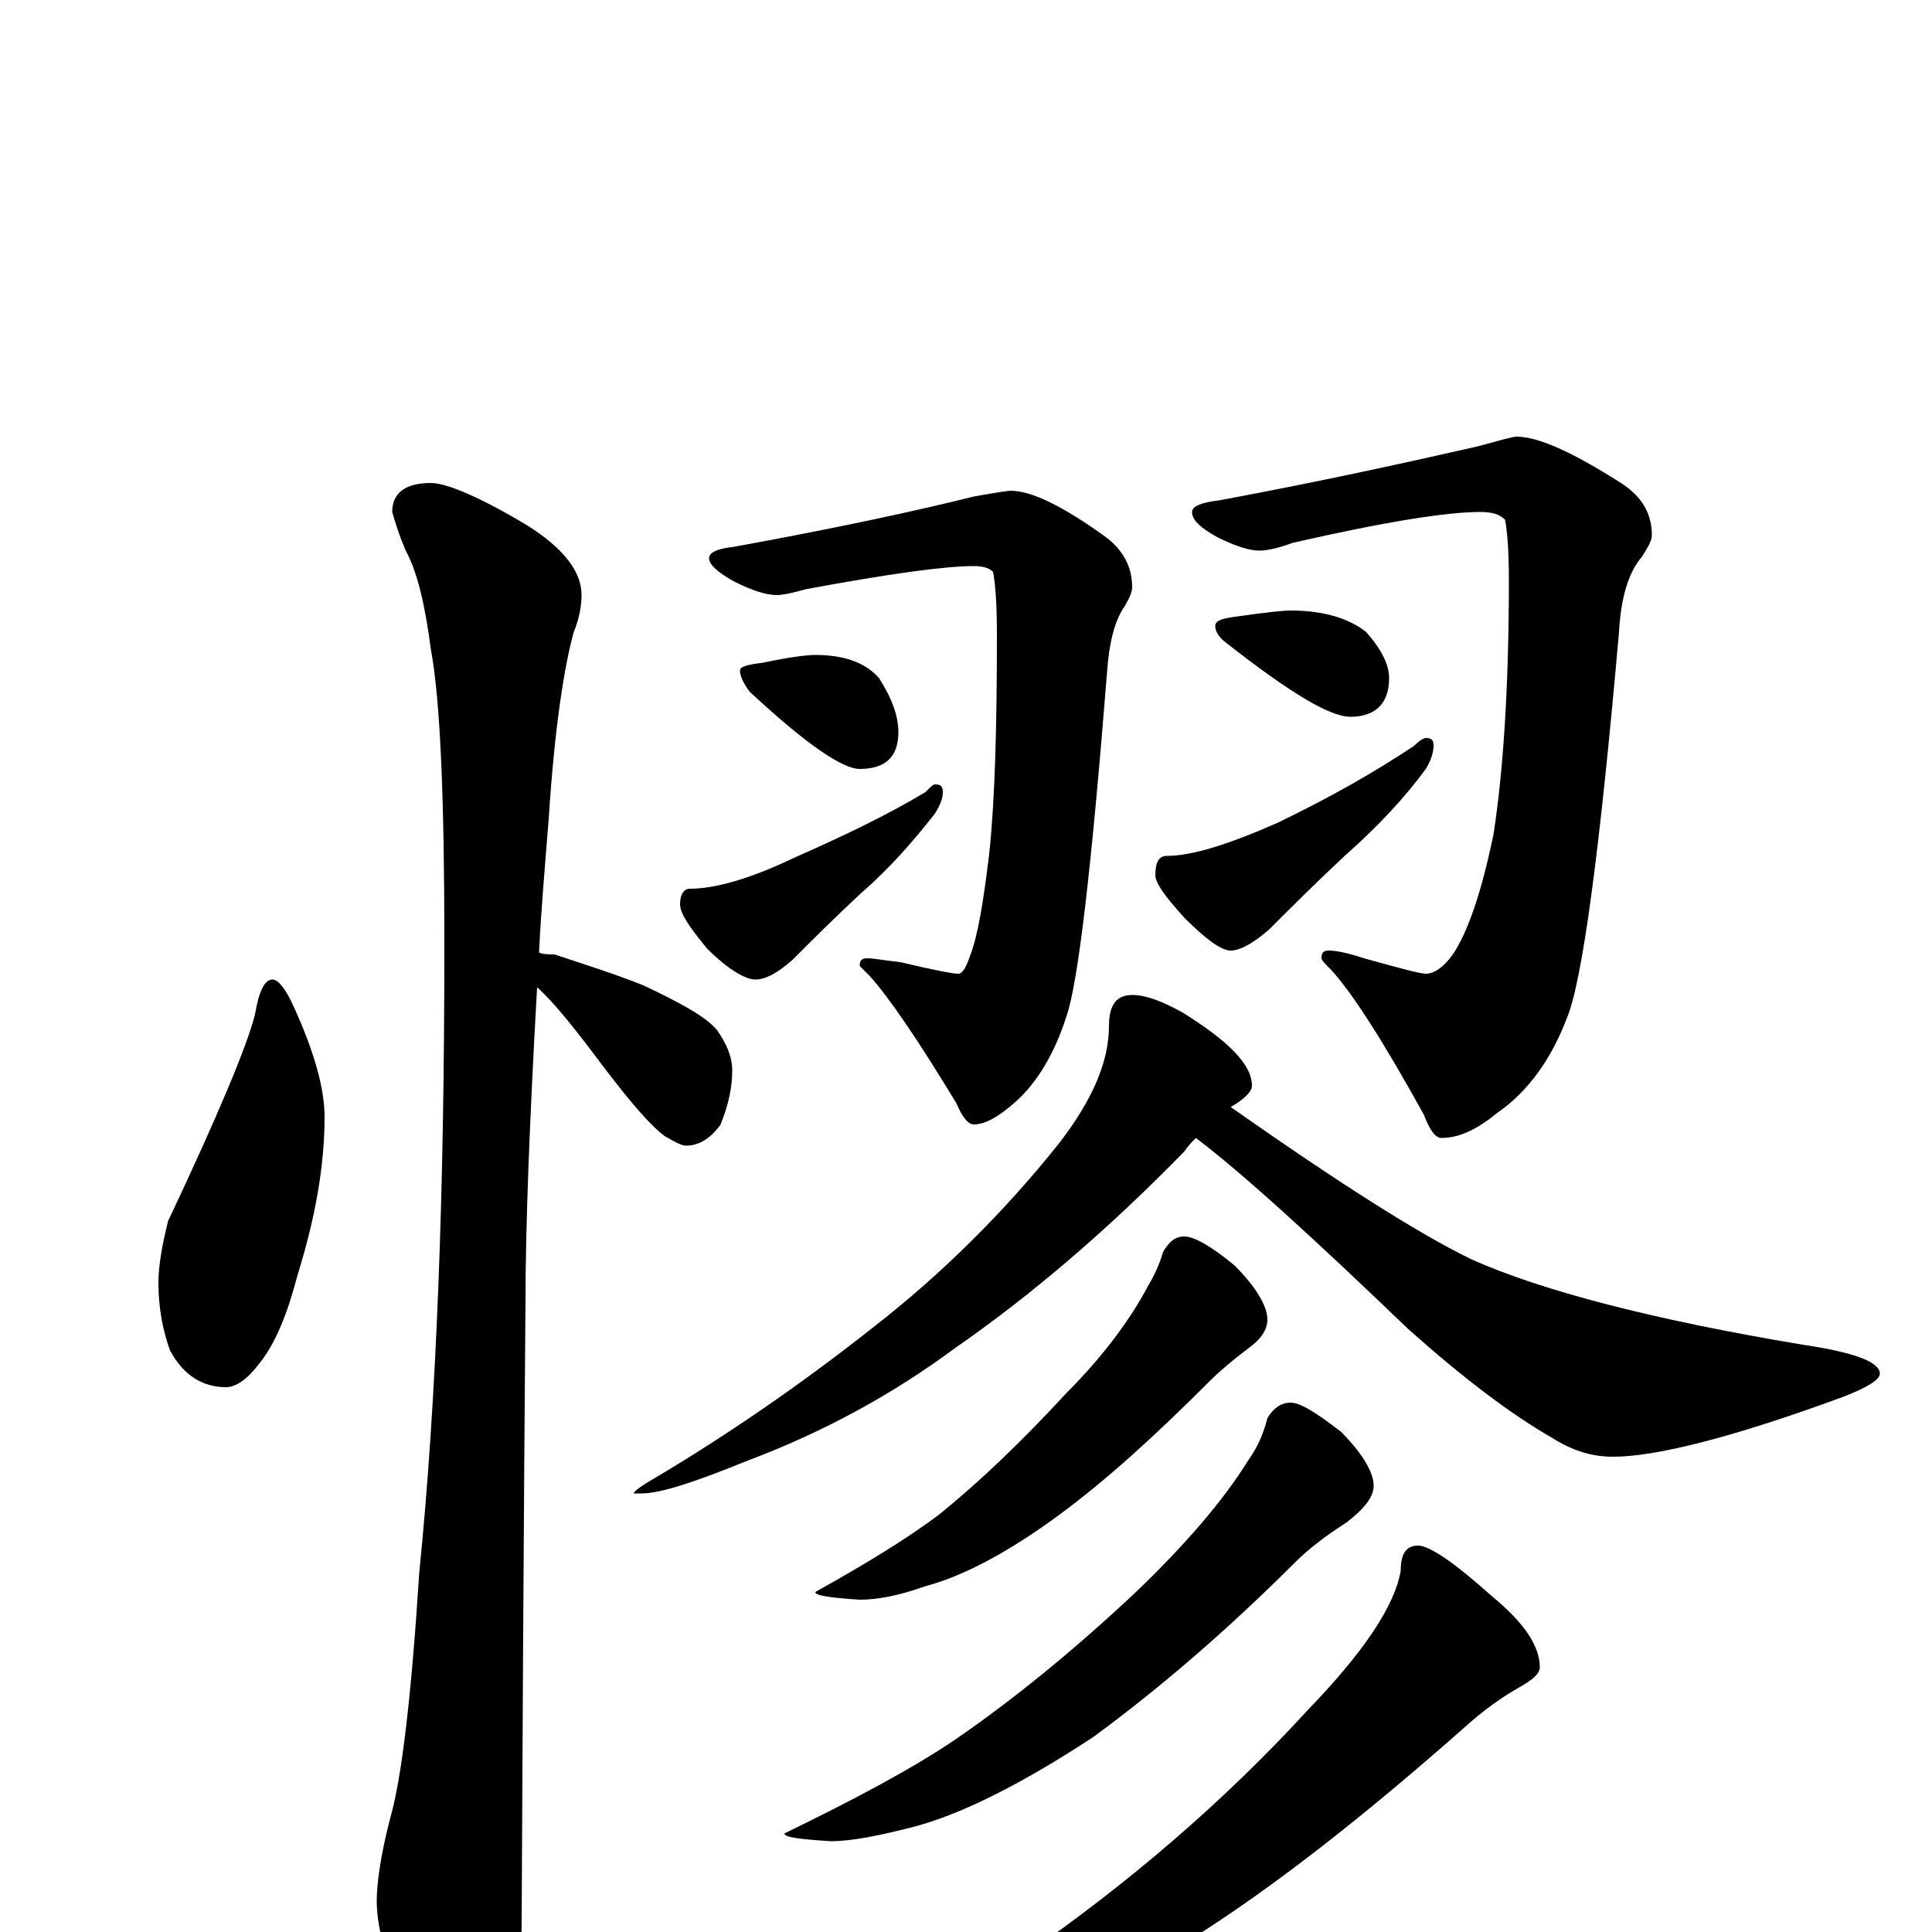 <?xml version="1.0" encoding="utf-8" ?>
<!DOCTYPE svg PUBLIC "-//W3C//DTD SVG 1.1//EN" "http://www.w3.org/Graphics/SVG/1.1/DTD/svg11.dtd">
<svg version="1.1" id="Layer_1" xmlns="http://www.w3.org/2000/svg" xmlns:xlink="http://www.w3.org/1999/xlink" x="0px" y="145px" width="1000px" height="1000px" viewBox="0 0 1000 1000" enable-background="new 0 0 1000 1000" xml:space="preserve">
<g id="Layer_1">
<path id="glyph" transform="matrix(1 0 0 -1 0 1000)" d="M141,493C144,493 148,488 152,479C163,455 168,436 168,422C168,396 163,369 154,340C149,321 143,305 134,294C128,286 122,282 117,282C105,282 95,288 88,301C84,312 82,324 82,336C82,345 84,356 87,368C113,423 128,459 132,475C134,487 137,493 141,493M223,750C231,750 248,743 273,728C292,716 301,704 301,692C301,687 300,680 297,673C292,655 287,623 284,576C282,551 280,528 279,507C281,506 284,506 287,506C302,501 318,496 333,490C352,481 365,474 371,467C376,460 379,453 379,446C379,437 377,428 373,418C368,411 362,407 355,407C353,407 349,409 344,412C336,418 326,430 313,447C298,467 287,481 278,489C274,418 272,364 272,327C272,325 271,217 270,4C270,-13 265,-31 256,-50C249,-66 242,-74 234,-74C230,-74 223,-65 214,-48C201,-20 195,1 195,16C195,25 197,40 202,59C208,80 213,123 217,186C226,275 230,383 230,511C230,586 228,637 223,664C220,687 216,704 210,715C207,722 205,728 203,735C203,745 210,750 223,750M523,746C534,746 550,738 571,723C581,716 586,707 586,696C586,694 585,691 582,686C577,679 574,667 573,652C565,551 558,491 552,474C546,455 537,440 526,430C517,422 510,418 504,418C501,418 498,422 495,429C475,462 460,484 450,495l-5,5C445,503 446,504 449,504C452,504 457,503 466,502C483,498 493,496 496,496C498,496 500,499 502,505C506,515 509,533 512,558C515,586 516,624 516,672C516,689 515,699 514,704C512,706 509,707 504,707C489,707 460,703 417,695C410,693 405,692 402,692C397,692 390,694 380,699C371,704 367,708 367,711C367,714 371,716 380,717C435,727 476,736 504,743C515,745 522,746 523,746M422,661C437,661 448,657 455,649C462,638 465,629 465,621C465,608 458,602 445,602C436,602 417,615 388,642C385,646 383,650 383,653C383,655 387,656 395,657C409,660 418,661 422,661M484,594C487,594 488,593 488,590C488,587 487,584 484,579C473,565 461,551 446,538C432,525 420,513 410,503C402,496 396,493 391,493C386,493 377,498 366,509C357,520 352,527 352,532C352,537 354,540 357,540C370,540 388,545 411,556C436,567 459,578 479,590C482,593 483,594 484,594M785,774C796,774 814,766 839,750C850,743 855,734 855,723C855,720 853,717 850,712C843,704 839,691 838,673C828,559 819,492 811,473C803,452 791,435 775,424C764,415 755,411 746,411C743,411 740,415 737,423C716,461 700,486 689,498C686,501 684,503 684,504C684,507 685,508 688,508C691,508 697,507 706,504C724,499 735,496 738,496C742,496 747,499 752,506C760,518 767,539 773,568C778,600 781,644 781,700C781,716 780,726 779,731C776,734 772,735 766,735C749,735 717,730 669,719C661,716 655,715 652,715C647,715 640,717 630,722C621,727 617,731 617,735C617,738 622,740 631,741C690,752 734,762 765,769C776,772 783,774 785,774M668,684C685,684 698,680 707,673C715,664 719,656 719,649C719,636 712,629 699,629C688,629 667,642 635,667C631,670 629,673 629,676C629,679 633,680 641,681C655,683 664,684 668,684M738,618C741,618 742,617 742,614C742,611 741,607 738,602C727,587 713,572 696,557C681,543 668,530 657,519C649,512 642,508 637,508C632,508 624,514 613,525C603,536 598,543 598,547C598,554 600,557 604,557C617,557 636,563 661,574C688,587 711,600 732,614C735,617 737,618 738,618M586,485C593,485 601,482 612,476C636,461 648,449 648,438C648,435 644,431 637,427C694,387 735,361 762,348C798,332 855,317 933,304C960,300 973,295 973,289C973,286 967,282 954,277C897,256 857,246 835,246C824,246 814,249 803,256C782,268 757,287 729,312C680,359 644,392 619,411C617,409 615,407 613,404C573,363 533,329 494,302C463,279 427,259 387,244C360,233 342,227 332,227l-4,0C328,228 332,231 339,235C376,257 414,283 452,313C488,341 520,373 548,408C565,430 574,450 574,469C574,480 578,485 586,485M613,360C618,360 627,355 639,345C650,334 656,324 656,317C656,312 653,307 646,302C638,296 631,290 626,285C599,258 573,234 547,215C521,196 498,184 479,179C465,174 454,172 445,172C430,173 422,174 422,176C449,191 470,204 486,216C507,233 529,254 552,279C571,298 585,317 594,334C597,339 600,345 602,352C605,357 608,360 613,360M668,274C673,274 681,269 694,259C705,248 711,238 711,231C711,225 706,219 697,212C686,205 677,198 670,191C635,156 600,126 566,101C531,78 500,62 475,55C456,50 441,47 430,47C414,48 406,49 406,51C443,69 473,85 495,100C524,120 555,145 588,176C613,200 633,223 646,244C651,251 654,258 656,266C659,271 663,274 668,274M734,200C740,200 753,191 772,174C789,160 797,148 797,137C797,134 794,131 787,127C778,122 768,115 757,105C706,60 659,23 616,-4C572,-31 529,-54 486,-72C443,-89 410,-97 387,-97l-8,0C379,-96 381,-94 386,-93C435,-70 482,-44 529,-13C584,25 634,68 677,115C706,145 722,169 725,187C725,196 728,200 734,200z"/>
</g>
</svg>
